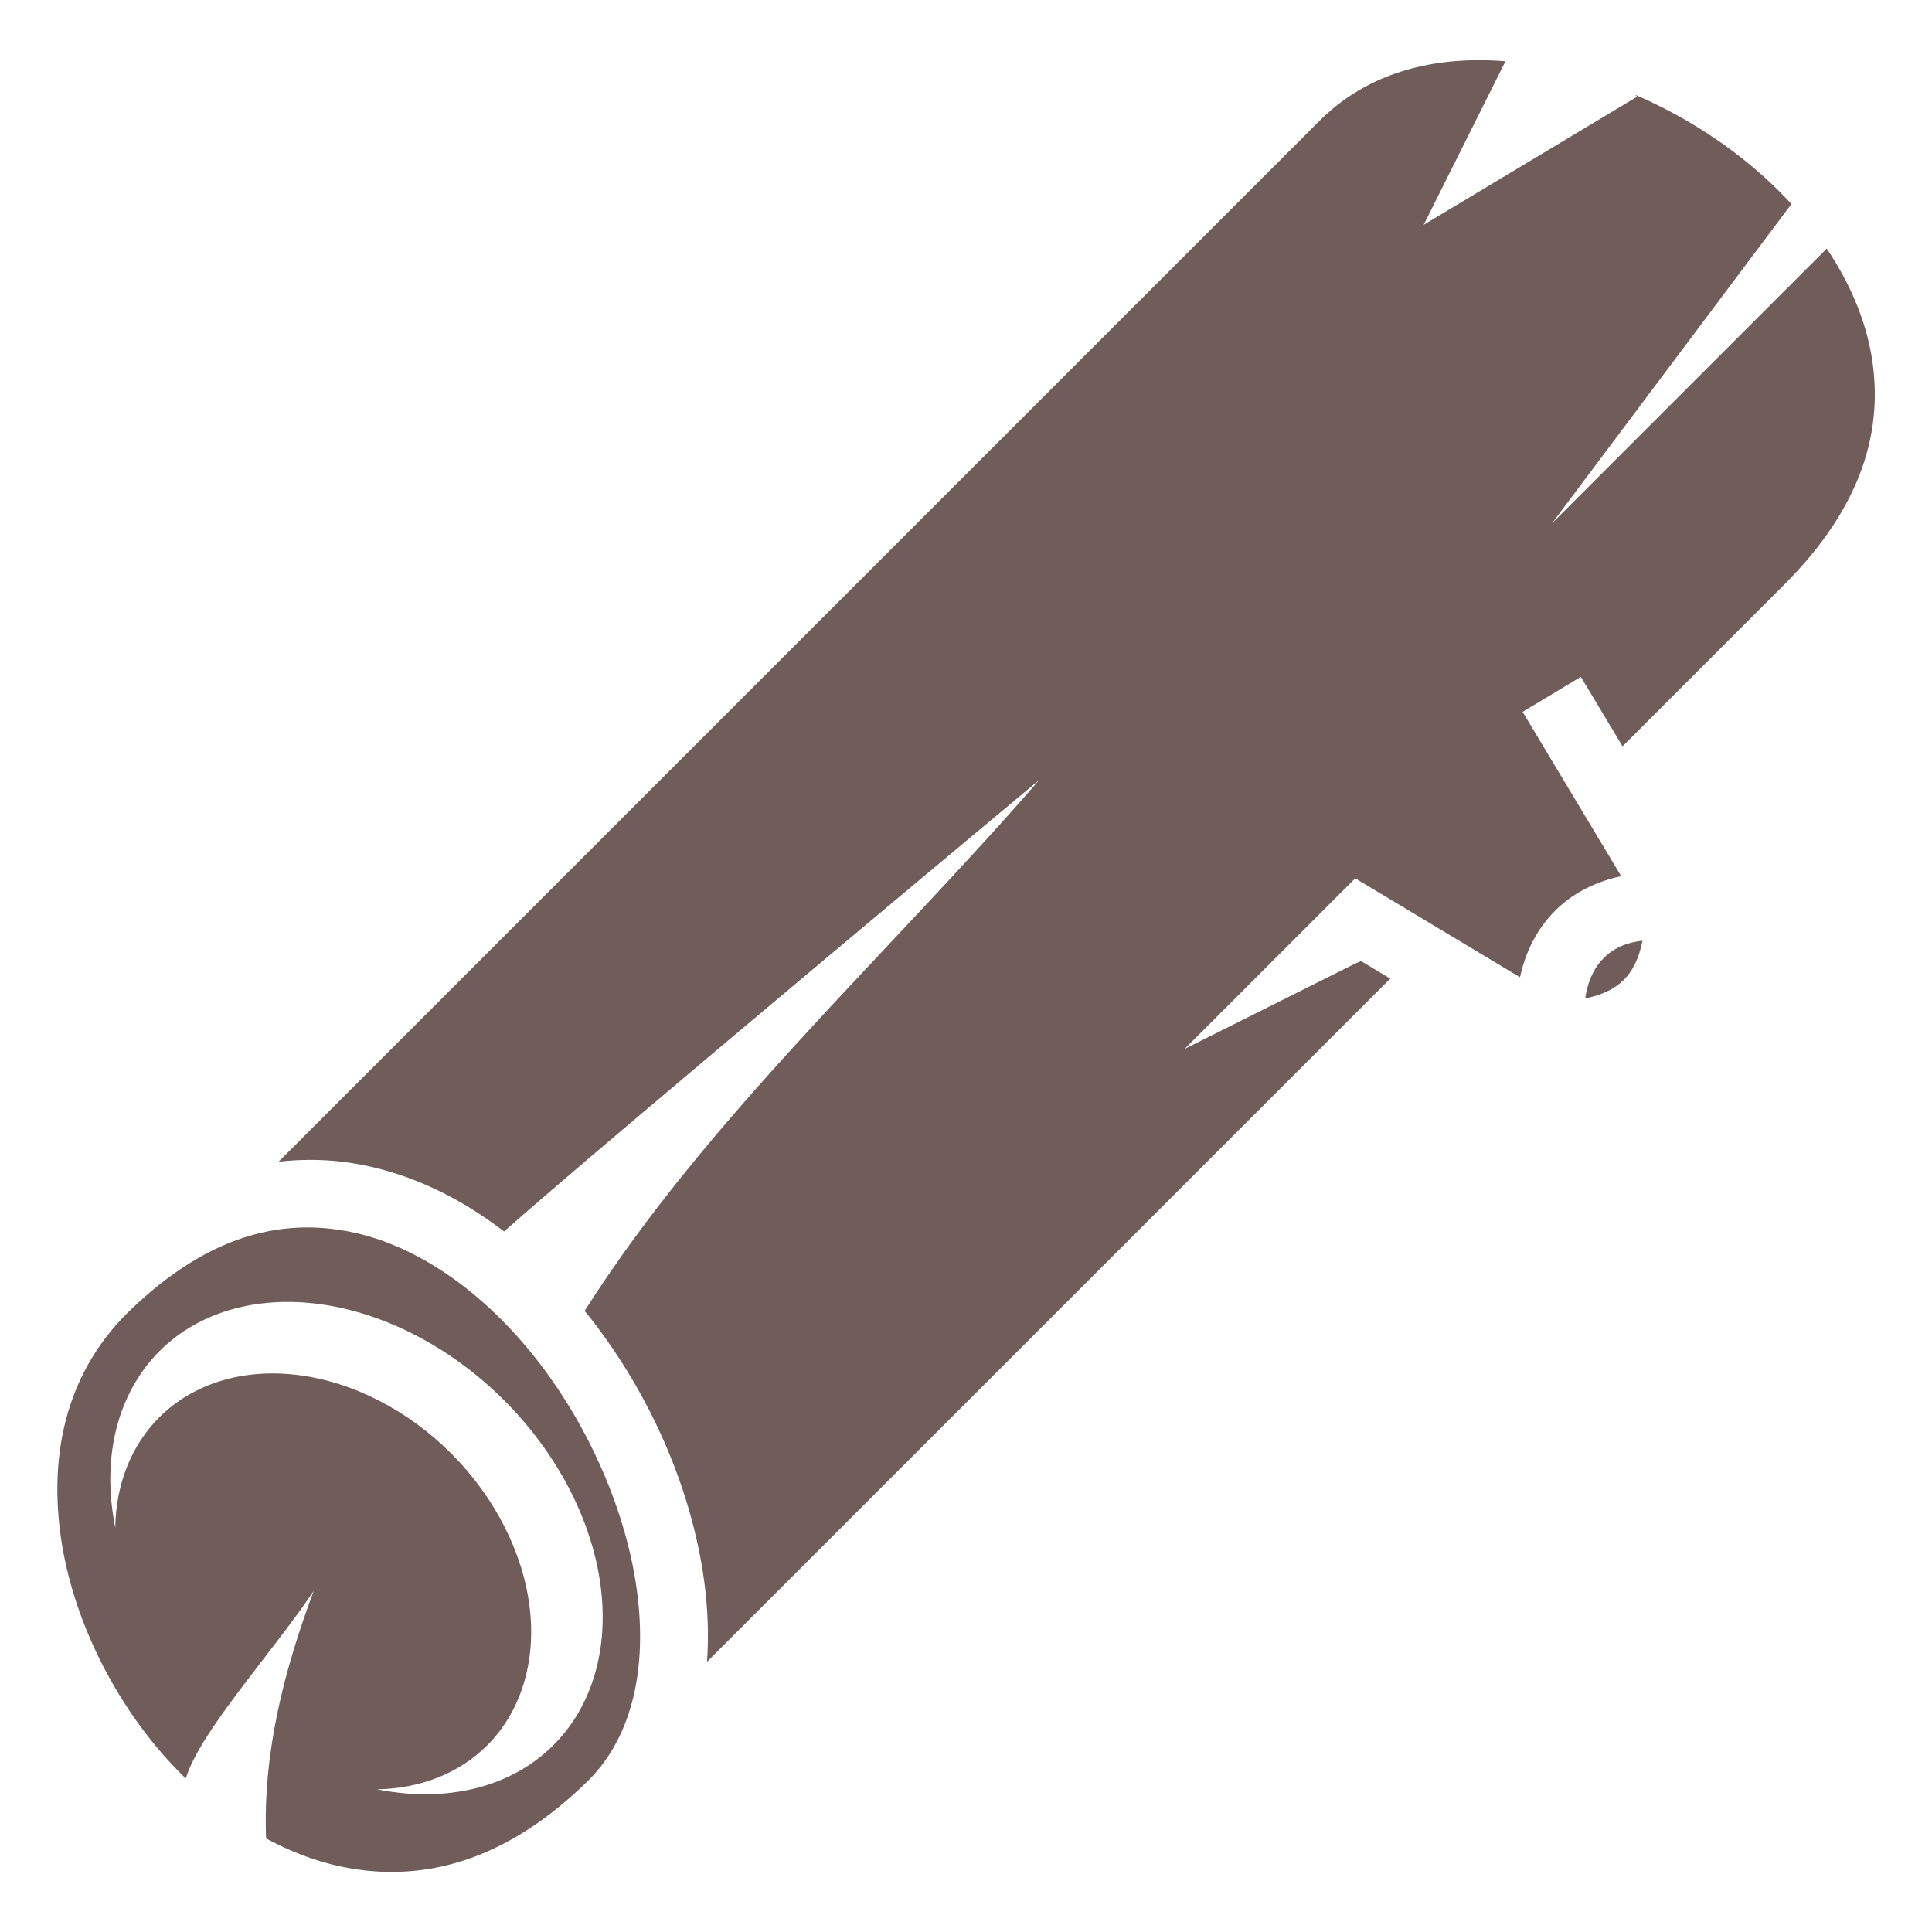 <svg width="40" height="40" viewBox="0 0 40 40" fill="none" xmlns="http://www.w3.org/2000/svg">
<path d="M30.601 1.245C29.322 1.251 28.179 1.641 27.321 2.499L5.768 24.052C6.098 24.014 6.426 24.005 6.749 24.023C6.992 24.037 7.232 24.067 7.469 24.112C8.55 24.318 9.548 24.814 10.436 25.496C12.559 23.613 21.521 16.144 21.521 16.144C18.353 19.795 14.626 23.167 12.104 27.141C12.15 27.198 12.197 27.255 12.243 27.313C13.479 28.903 14.326 30.85 14.581 32.748C14.655 33.305 14.677 33.863 14.638 34.406L28.784 20.261L28.179 19.898C28.141 19.915 28.104 19.931 28.062 19.948L24.527 21.716L28.062 18.181C28.062 18.188 28.064 18.195 28.064 18.202L28.07 18.192L31.47 20.233C31.569 19.772 31.766 19.341 32.081 18.979C32.445 18.559 32.957 18.27 33.565 18.14L31.524 14.738L32.73 14.014L33.593 15.452L36.934 12.111C38.577 10.468 38.996 8.882 38.752 7.393C38.624 6.616 38.297 5.855 37.821 5.147L32.127 10.841L37.09 4.224C36.81 3.92 36.503 3.631 36.172 3.362C35.475 2.794 34.68 2.317 33.852 1.961C33.866 1.974 33.881 1.988 33.895 2.002L29.476 4.654L31.169 1.268C31.064 1.26 30.961 1.253 30.858 1.25C30.772 1.247 30.686 1.245 30.601 1.246L30.601 1.245ZM34.006 19.477C33.587 19.523 33.327 19.688 33.142 19.901C32.979 20.089 32.865 20.353 32.82 20.672C33.183 20.598 33.441 20.465 33.619 20.287C33.799 20.107 33.933 19.846 34.006 19.477V19.477ZM6.382 25.413C5.187 25.408 3.929 25.905 2.605 27.216C1.447 28.389 1.056 29.914 1.225 31.543C1.394 33.182 2.162 34.894 3.289 36.226C3.466 36.435 3.653 36.634 3.846 36.822C4.141 35.849 5.64 34.217 6.495 32.938C5.874 34.604 5.441 36.298 5.509 38.063C6.119 38.393 6.762 38.617 7.417 38.708C8.938 38.918 10.559 38.469 12.205 36.839C13.095 35.932 13.401 34.532 13.187 32.934C12.971 31.324 12.216 29.569 11.133 28.176C10.049 26.783 8.653 25.769 7.206 25.494C6.935 25.442 6.66 25.414 6.382 25.413L6.382 25.413ZM5.741 26.96C6.526 26.923 7.364 27.09 8.183 27.444C9.001 27.799 9.776 28.33 10.439 28.994C11.521 30.075 12.236 31.435 12.427 32.774C12.618 34.113 12.269 35.321 11.458 36.132C11.025 36.563 10.477 36.867 9.848 37.024C9.218 37.181 8.523 37.189 7.807 37.046C8.709 37.03 9.508 36.712 10.084 36.139C10.787 35.436 11.104 34.404 10.965 33.27C10.825 32.136 10.241 30.992 9.341 30.092C8.44 29.192 7.297 28.607 6.163 28.468C5.029 28.328 3.997 28.645 3.294 29.348C2.72 29.924 2.401 30.723 2.386 31.625C2.243 30.909 2.25 30.214 2.408 29.585C2.566 28.956 2.87 28.407 3.3 27.975C3.917 27.358 4.767 27.004 5.74 26.96H5.741Z" fill="#705C58"/>
</svg>
